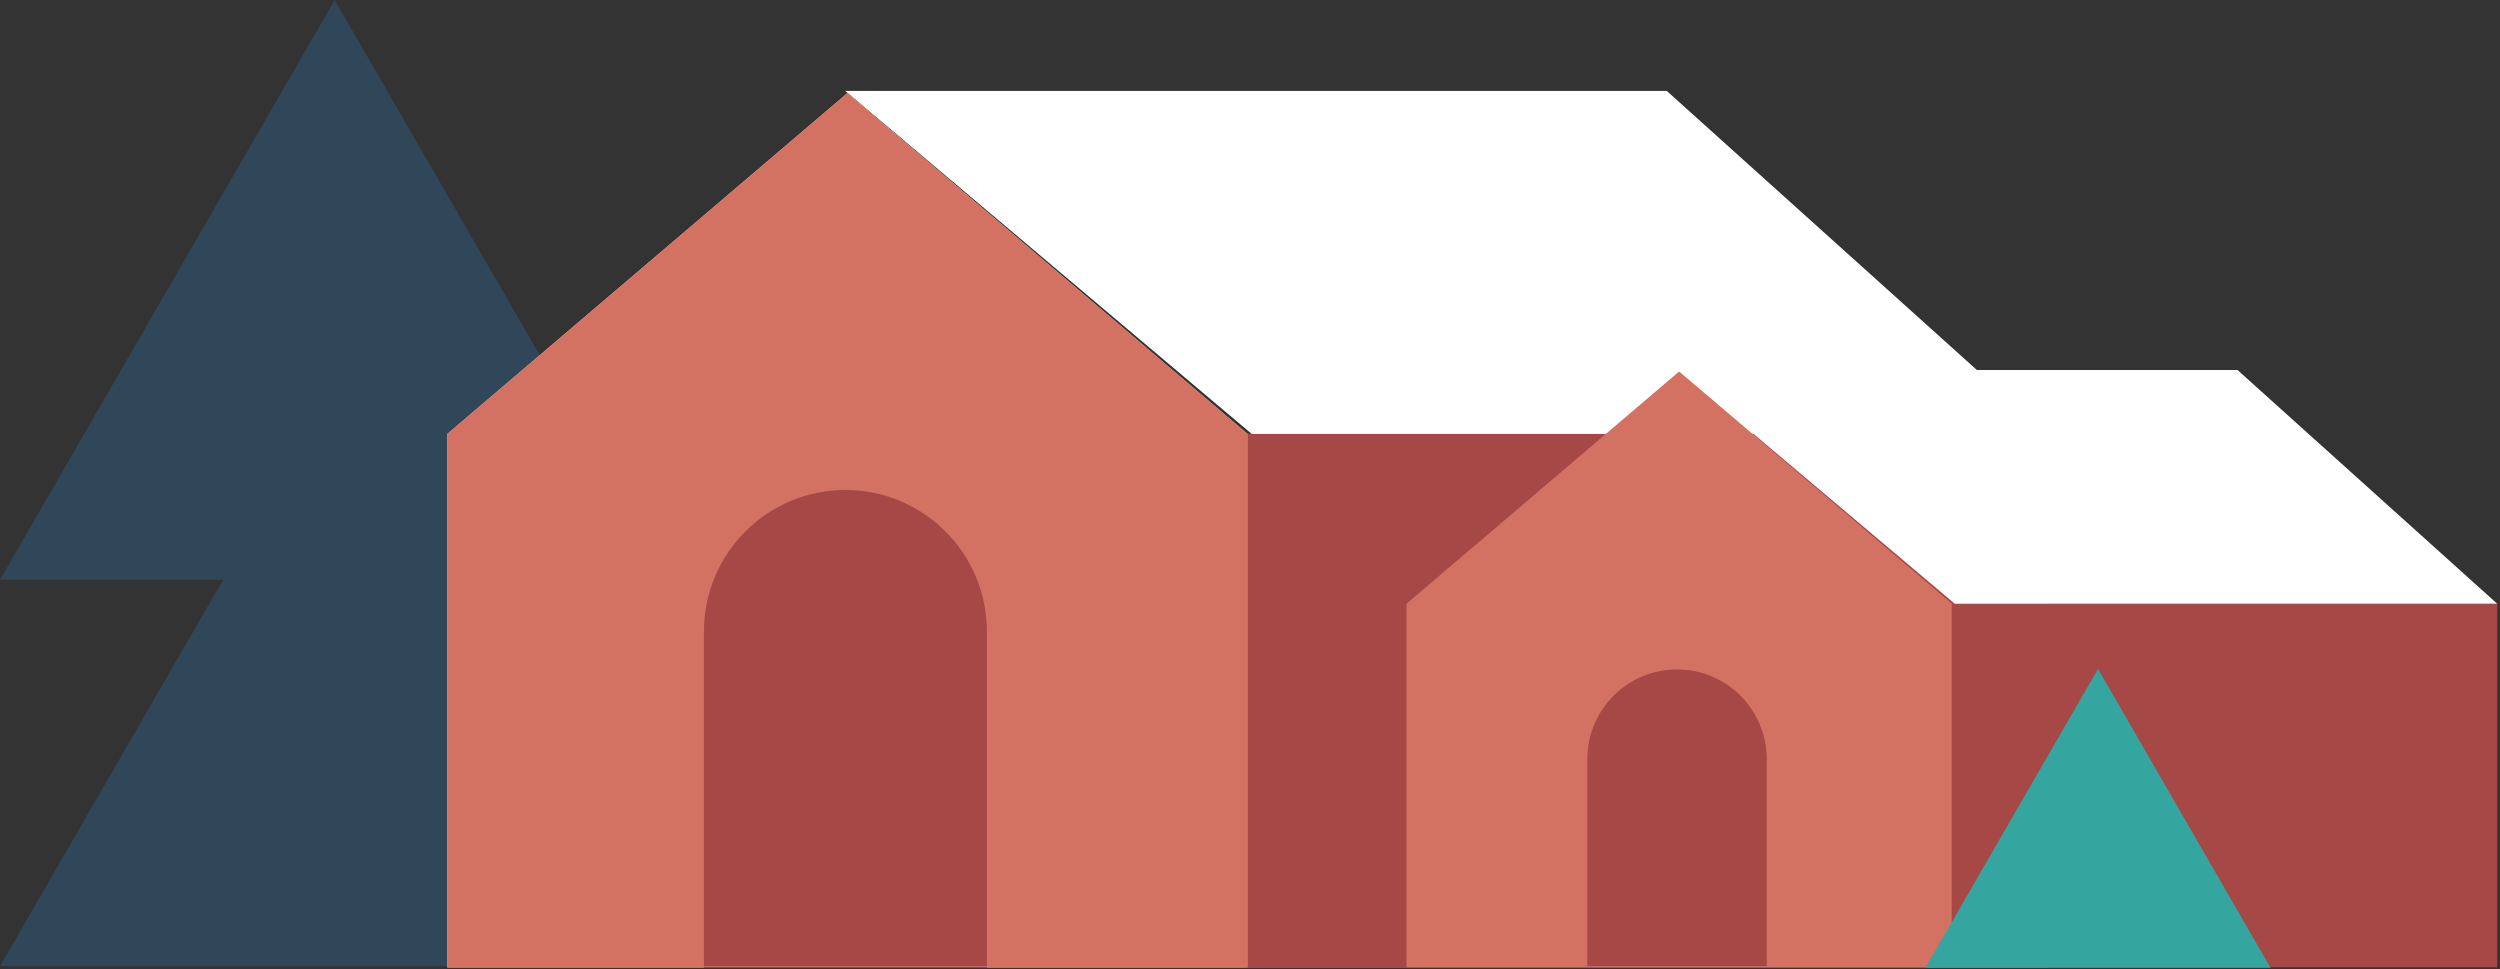 <svg width="436" height="169" viewBox="0 0 436 169" fill="none" xmlns="http://www.w3.org/2000/svg">
<rect x="0" y="0" width="436" height="169" fill="#333333" stroke="none"/>
<path fill-rule="evenodd" clip-rule="evenodd" d="M116.742 101.102L58.371 0L0 101.102H38.914L0 168.503H116.742L77.828 101.102H116.742Z" fill="#304659"/>
<path fill-rule="evenodd" clip-rule="evenodd" d="M147.792 16.232L78.008 75.678V168.724H122.767V110.128C122.767 96.501 133.813 85.455 147.44 85.455C161.067 85.455 172.114 96.501 172.114 110.128V168.724H217.576V75.678L147.792 16.232Z" fill="#FFD499"/>
<rect x="217.576" y="75.678" width="139.568" height="93.046" fill="#FF8342"/>
<path d="M147.424 15.864H290.684L357.146 75.679H218.316L147.424 15.864Z" fill="#416D63"/>
<rect x="217.575" y="75.678" width="139.568" height="93.046" fill="#A64946"/>
<path d="M147.424 15.864H290.684L357.146 75.679H218.316L147.424 15.864Z" fill="white"/>
<path d="M78.008 75.678L147.792 16.232L217.576 75.678V168.724H78.008V75.678Z" fill="#D37163"/>
<path d="M122.767 110.128C122.767 96.501 133.813 85.455 147.44 85.455C161.067 85.455 172.114 96.501 172.114 110.128V168.502H122.767V110.128Z" fill="#A64946"/>
<path d="M245.298 105.287L292.851 64.779L340.404 105.287V168.692H245.298V105.287Z" fill="#D37163"/>
<rect x="340.405" y="105.288" width="95.106" height="63.404" fill="#A64946"/>
<path d="M292.6 64.528H390.222L435.511 105.288H340.908L292.6 64.528Z" fill="white"/>
<path d="M365.893 116.662L395.982 168.779H335.803L365.893 116.662Z" fill="#34A59F"/>
<path d="M276.827 132.395C276.827 123.754 283.832 116.748 292.474 116.748C301.115 116.748 308.121 123.754 308.121 132.395V168.503H276.827V132.395Z" fill="#A64946"/>
</svg>
